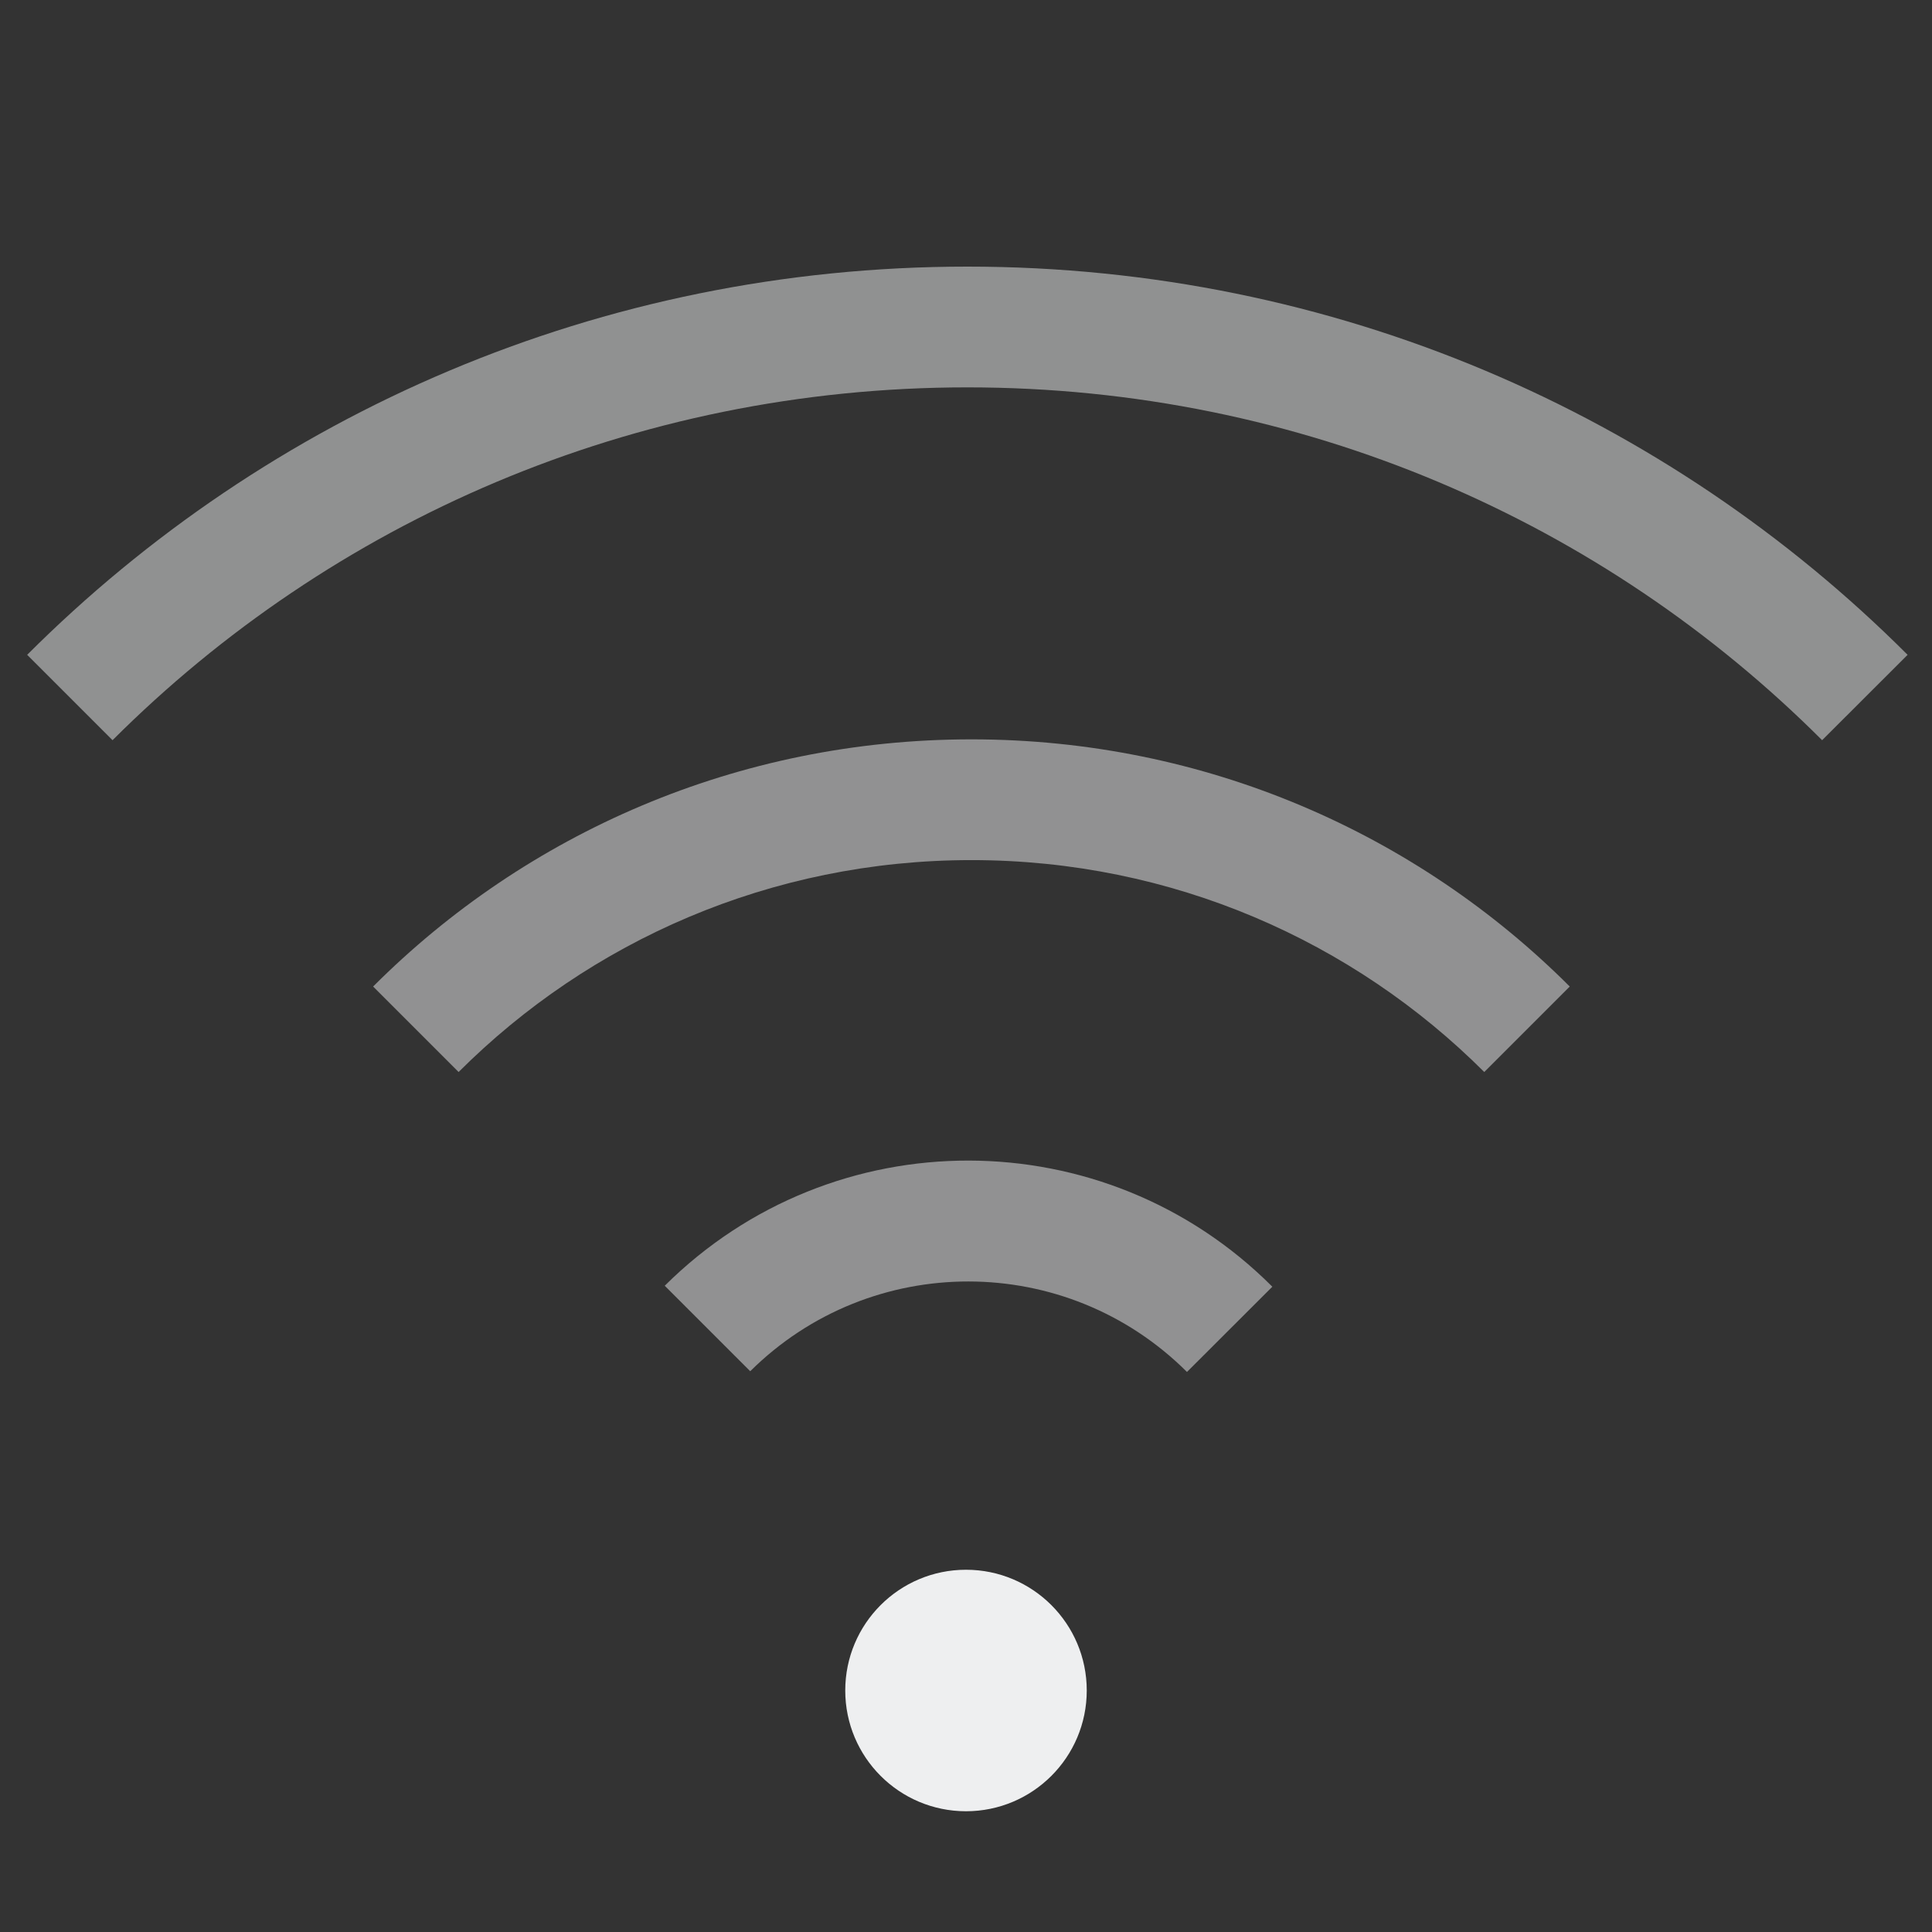 <?xml version="1.0" encoding="UTF-8" standalone="no"?>
<!-- Created with Inkscape (http://www.inkscape.org/) -->

<svg
   id="svg7384"
   height="16"
   width="16"
   version="1.1"
   sodipodi:docname="network-wireless-signal-weak-symbolic.svg"
   inkscape:version="1.1.1 (3bf5ae0d25, 2021-09-20, custom)"
   xmlns:inkscape="http://www.inkscape.org/namespaces/inkscape"
   xmlns:sodipodi="http://sodipodi.sourceforge.net/DTD/sodipodi-0.dtd"
   xmlns="http://www.w3.org/2000/svg"
   xmlns:svg="http://www.w3.org/2000/svg"
   xmlns:rdf="http://www.w3.org/1999/02/22-rdf-syntax-ns#"
   xmlns:cc="http://creativecommons.org/ns#"
   xmlns:dc="http://purl.org/dc/elements/1.1/">
  <rect width="100%" height="100%" fill="#333333" stroke="none"/>
  <defs
     id="defs14" />
  <sodipodi:namedview
     pagecolor="#ffffff"
     bordercolor="#666666"
     borderopacity="1"
     objecttolerance="10"
     gridtolerance="10"
     guidetolerance="10"
     inkscape:pageopacity="0"
     inkscape:pageshadow="2"
     inkscape:window-width="1920"
     inkscape:window-height="1019"
     id="namedview12"
     showgrid="true"
     inkscape:zoom="18.16"
     inkscape:cx="3.6343612"
     inkscape:cy="6.8281938"
     inkscape:window-x="0"
     inkscape:window-y="0"
     inkscape:window-maximized="1"
     inkscape:current-layer="svg7384"
     inkscape:pagecheckerboard="0">
    <inkscape:grid
       type="xygrid"
       id="grid4508" />
  </sodipodi:namedview>
  <title
     id="title9167">Gnome Symbolic Icon Theme</title>
  <path
     id="path4477"
     style="color:#31363b;fill:#eff0f1;fill-opacity:0.993;stroke:none;opacity:0.5"
     d="M 10.537,10.656 C 9.149,9.266 6.898,9.263 5.505,10.648 l 0.708,0.708 c 1.001,-0.993 2.617,-0.991 3.616,0.005 l 0.001,0.001 z"
     sodipodi:nodetypes="cccccc" />
  <path
     d="M 13,8.17 C 11.735,6.905 9.984,6.123 8.045,6.123 c -1.939,-10e-8 -3.69,0.781 -4.955,2.047 l 0.708,0.708 c 1.085,-1.084 2.585,-1.755 4.247,-1.755 1.662,1e-7 3.162,0.671 4.247,1.755 z"
     style="color:#31363b;fill:#eff0f1;fill-opacity:0.993;stroke:none;opacity:0.5"
     id="path1264" />
  <circle
     style="fill:#eff0f1;fill-opacity:0.993;stroke-width:2"
     id="path849"
     cx="8"
     cy="14"
     r="1" />
  <path
     d="M 15.798,5.423 C 13.81,3.435 11.058,2.208 8.011,2.208 4.964,2.208 2.213,3.435 0.225,5.423 L 0.932,6.13 C 2.74,4.323 5.241,3.208 8.011,3.208 c 2.77,2e-7 5.272,1.115 7.079,2.922 z"
     style="color:#31363b;opacity:0.5;fill:#eff0f1;fill-opacity:1;stroke:none"
     id="path1019" />
</svg>
